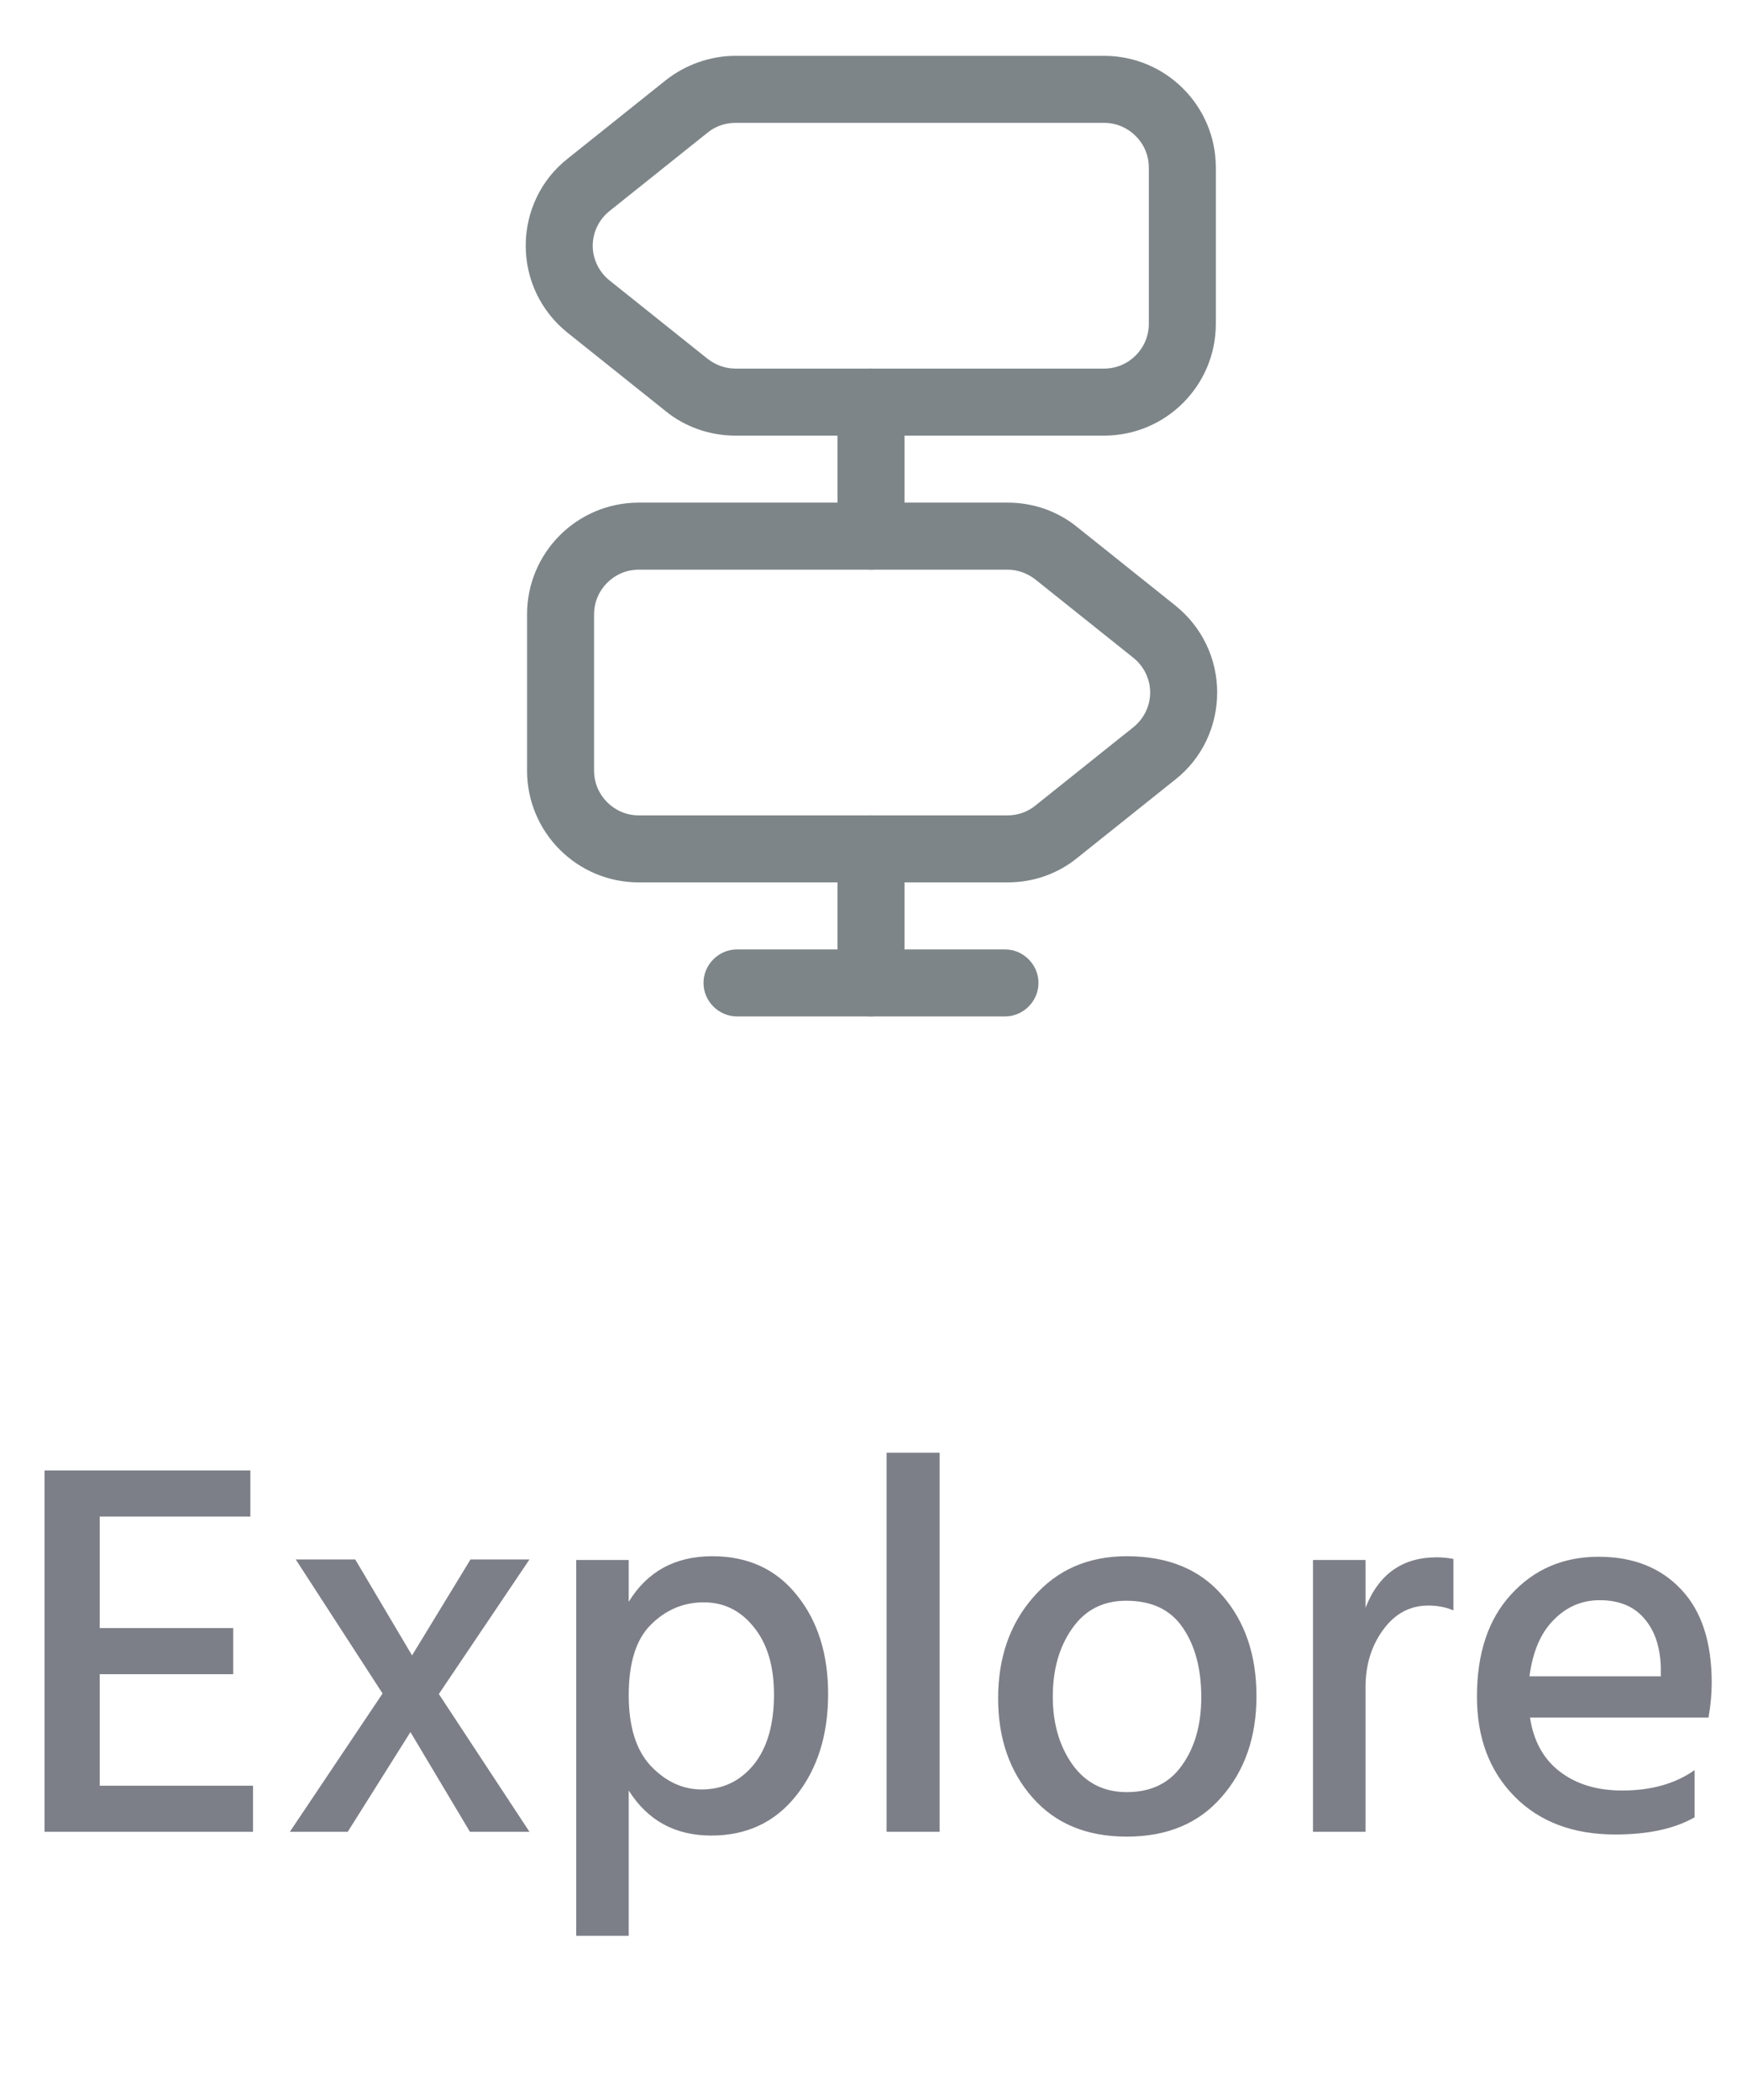 <svg width="39" height="47" viewBox="0 0 39 47" fill="none" xmlns="http://www.w3.org/2000/svg">
<path d="M24.72 9.75H16.46C15.9 9.75 15.34 9.56 14.9 9.2L12.71 7.45C12.11 6.97 11.77 6.26 11.77 5.5C11.77 4.74 12.11 4.02 12.71 3.55L14.9 1.8C15.34 1.45 15.9 1.25 16.46 1.25H24.72C26.1 1.25 27.22 2.37 27.22 3.75V7.25C27.22 8.63 26.1 9.75 24.72 9.75ZM16.46 2.75C16.23 2.75 16.01 2.83 15.84 2.97L13.65 4.72C13.41 4.91 13.27 5.2 13.27 5.5C13.27 5.8 13.41 6.09 13.65 6.28L15.84 8.03C16.02 8.17 16.24 8.25 16.46 8.25H24.72C25.27 8.25 25.72 7.8 25.72 7.25V3.75C25.72 3.2 25.27 2.75 24.72 2.75H16.46Z" fill="#7D8588"/>
<path d="M22.56 19.75H14.3C12.92 19.75 11.8 18.63 11.8 17.25V13.75C11.8 12.37 12.92 11.25 14.3 11.25H22.56C23.13 11.25 23.68 11.44 24.12 11.8L26.31 13.55C26.91 14.03 27.25 14.74 27.25 15.5C27.25 16.26 26.91 16.98 26.31 17.45L24.12 19.2C23.68 19.56 23.13 19.75 22.56 19.75ZM14.3 12.75C13.75 12.75 13.3 13.2 13.3 13.75V17.25C13.3 17.8 13.75 18.25 14.3 18.25H22.56C22.79 18.25 23.01 18.17 23.18 18.03L25.37 16.28C25.61 16.09 25.75 15.8 25.75 15.5C25.75 15.2 25.61 14.91 25.37 14.72L23.18 12.97C23 12.83 22.78 12.75 22.56 12.75H14.3Z" fill="#7D8588"/>
<path d="M19.5 12.75C19.09 12.75 18.75 12.41 18.75 12V9C18.75 8.59 19.09 8.25 19.5 8.25C19.91 8.25 20.25 8.59 20.25 9V12C20.25 12.41 19.91 12.75 19.5 12.75Z" fill="#7D8588"/>
<path d="M19.5 22.75C19.09 22.75 18.75 22.41 18.75 22V19C18.75 18.59 19.09 18.25 19.5 18.25C19.91 18.25 20.25 18.59 20.25 19V22C20.25 22.41 19.91 22.75 19.5 22.75Z" fill="#7D8588"/>
<path d="M22.5 22.75H16.5C16.09 22.75 15.75 22.41 15.75 22C15.75 21.59 16.09 21.25 16.5 21.25H22.5C22.91 21.25 23.25 21.59 23.25 22C23.25 22.41 22.91 22.75 22.5 22.75Z" fill="#7D8588"/>
<path d="M2.233 39.968H5.665V41H0.997V32.912H5.605V33.944H2.233V36.44H5.221V37.472H2.233V39.968ZM9.825 37.916L11.854 41H10.521L9.189 38.768L7.785 41H6.489L8.565 37.904L6.621 34.904H7.953L9.225 37.052L10.534 34.904H11.854L9.825 37.916ZM15.708 40.052C16.18 40.052 16.568 39.868 16.872 39.5C17.176 39.124 17.328 38.6 17.328 37.928C17.328 37.296 17.18 36.796 16.884 36.428C16.588 36.052 16.212 35.864 15.756 35.864C15.3 35.864 14.904 36.032 14.568 36.368C14.24 36.696 14.076 37.22 14.076 37.94C14.076 38.644 14.24 39.172 14.568 39.524C14.904 39.876 15.284 40.052 15.708 40.052ZM14.076 34.916V35.852C14.492 35.172 15.116 34.832 15.948 34.832C16.748 34.832 17.38 35.124 17.844 35.708C18.308 36.284 18.54 37.02 18.54 37.916C18.54 38.836 18.3 39.596 17.82 40.196C17.348 40.788 16.716 41.084 15.924 41.084C15.116 41.084 14.5 40.748 14.076 40.076V43.328H12.9V34.916H14.076ZM19.849 41V32.516H21.037V41H19.849ZM25.226 41.108C24.33 41.108 23.626 40.816 23.114 40.232C22.602 39.648 22.346 38.908 22.346 38.012C22.346 37.1 22.61 36.344 23.138 35.744C23.666 35.136 24.362 34.832 25.226 34.832C26.154 34.832 26.87 35.128 27.374 35.72C27.878 36.304 28.13 37.052 28.13 37.964C28.13 38.876 27.87 39.628 27.35 40.22C26.838 40.812 26.13 41.108 25.226 41.108ZM25.214 35.828C24.694 35.828 24.29 36.036 24.002 36.452C23.714 36.86 23.57 37.368 23.57 37.976C23.57 38.576 23.718 39.084 24.014 39.5C24.31 39.908 24.714 40.112 25.226 40.112C25.77 40.112 26.182 39.912 26.462 39.512C26.75 39.112 26.894 38.604 26.894 37.988C26.894 37.356 26.758 36.84 26.486 36.44C26.214 36.032 25.79 35.828 25.214 35.828ZM30.572 34.916V35.984C30.867 35.232 31.399 34.856 32.167 34.856C32.279 34.856 32.404 34.868 32.539 34.892V36.044C32.371 35.972 32.184 35.936 31.976 35.936C31.567 35.936 31.232 36.116 30.968 36.476C30.703 36.836 30.572 37.264 30.572 37.76V41H29.395V34.916H30.572ZM37.182 37.52V37.304C37.166 36.848 37.042 36.488 36.81 36.224C36.578 35.952 36.246 35.816 35.814 35.816C35.414 35.816 35.07 35.964 34.782 36.26C34.494 36.548 34.314 36.968 34.242 37.52H37.182ZM37.938 39.62V40.676C37.49 40.932 36.898 41.06 36.162 41.06C35.218 41.06 34.466 40.776 33.906 40.208C33.346 39.64 33.066 38.896 33.066 37.976C33.066 37 33.322 36.236 33.834 35.684C34.346 35.124 34.998 34.844 35.79 34.844C36.566 34.844 37.182 35.088 37.638 35.576C38.094 36.056 38.322 36.752 38.322 37.664C38.322 37.912 38.298 38.172 38.25 38.444H34.254C34.334 38.972 34.558 39.376 34.926 39.656C35.294 39.936 35.758 40.076 36.318 40.076C36.966 40.076 37.506 39.924 37.938 39.62Z" fill="#7D7F88"/>
</svg>
